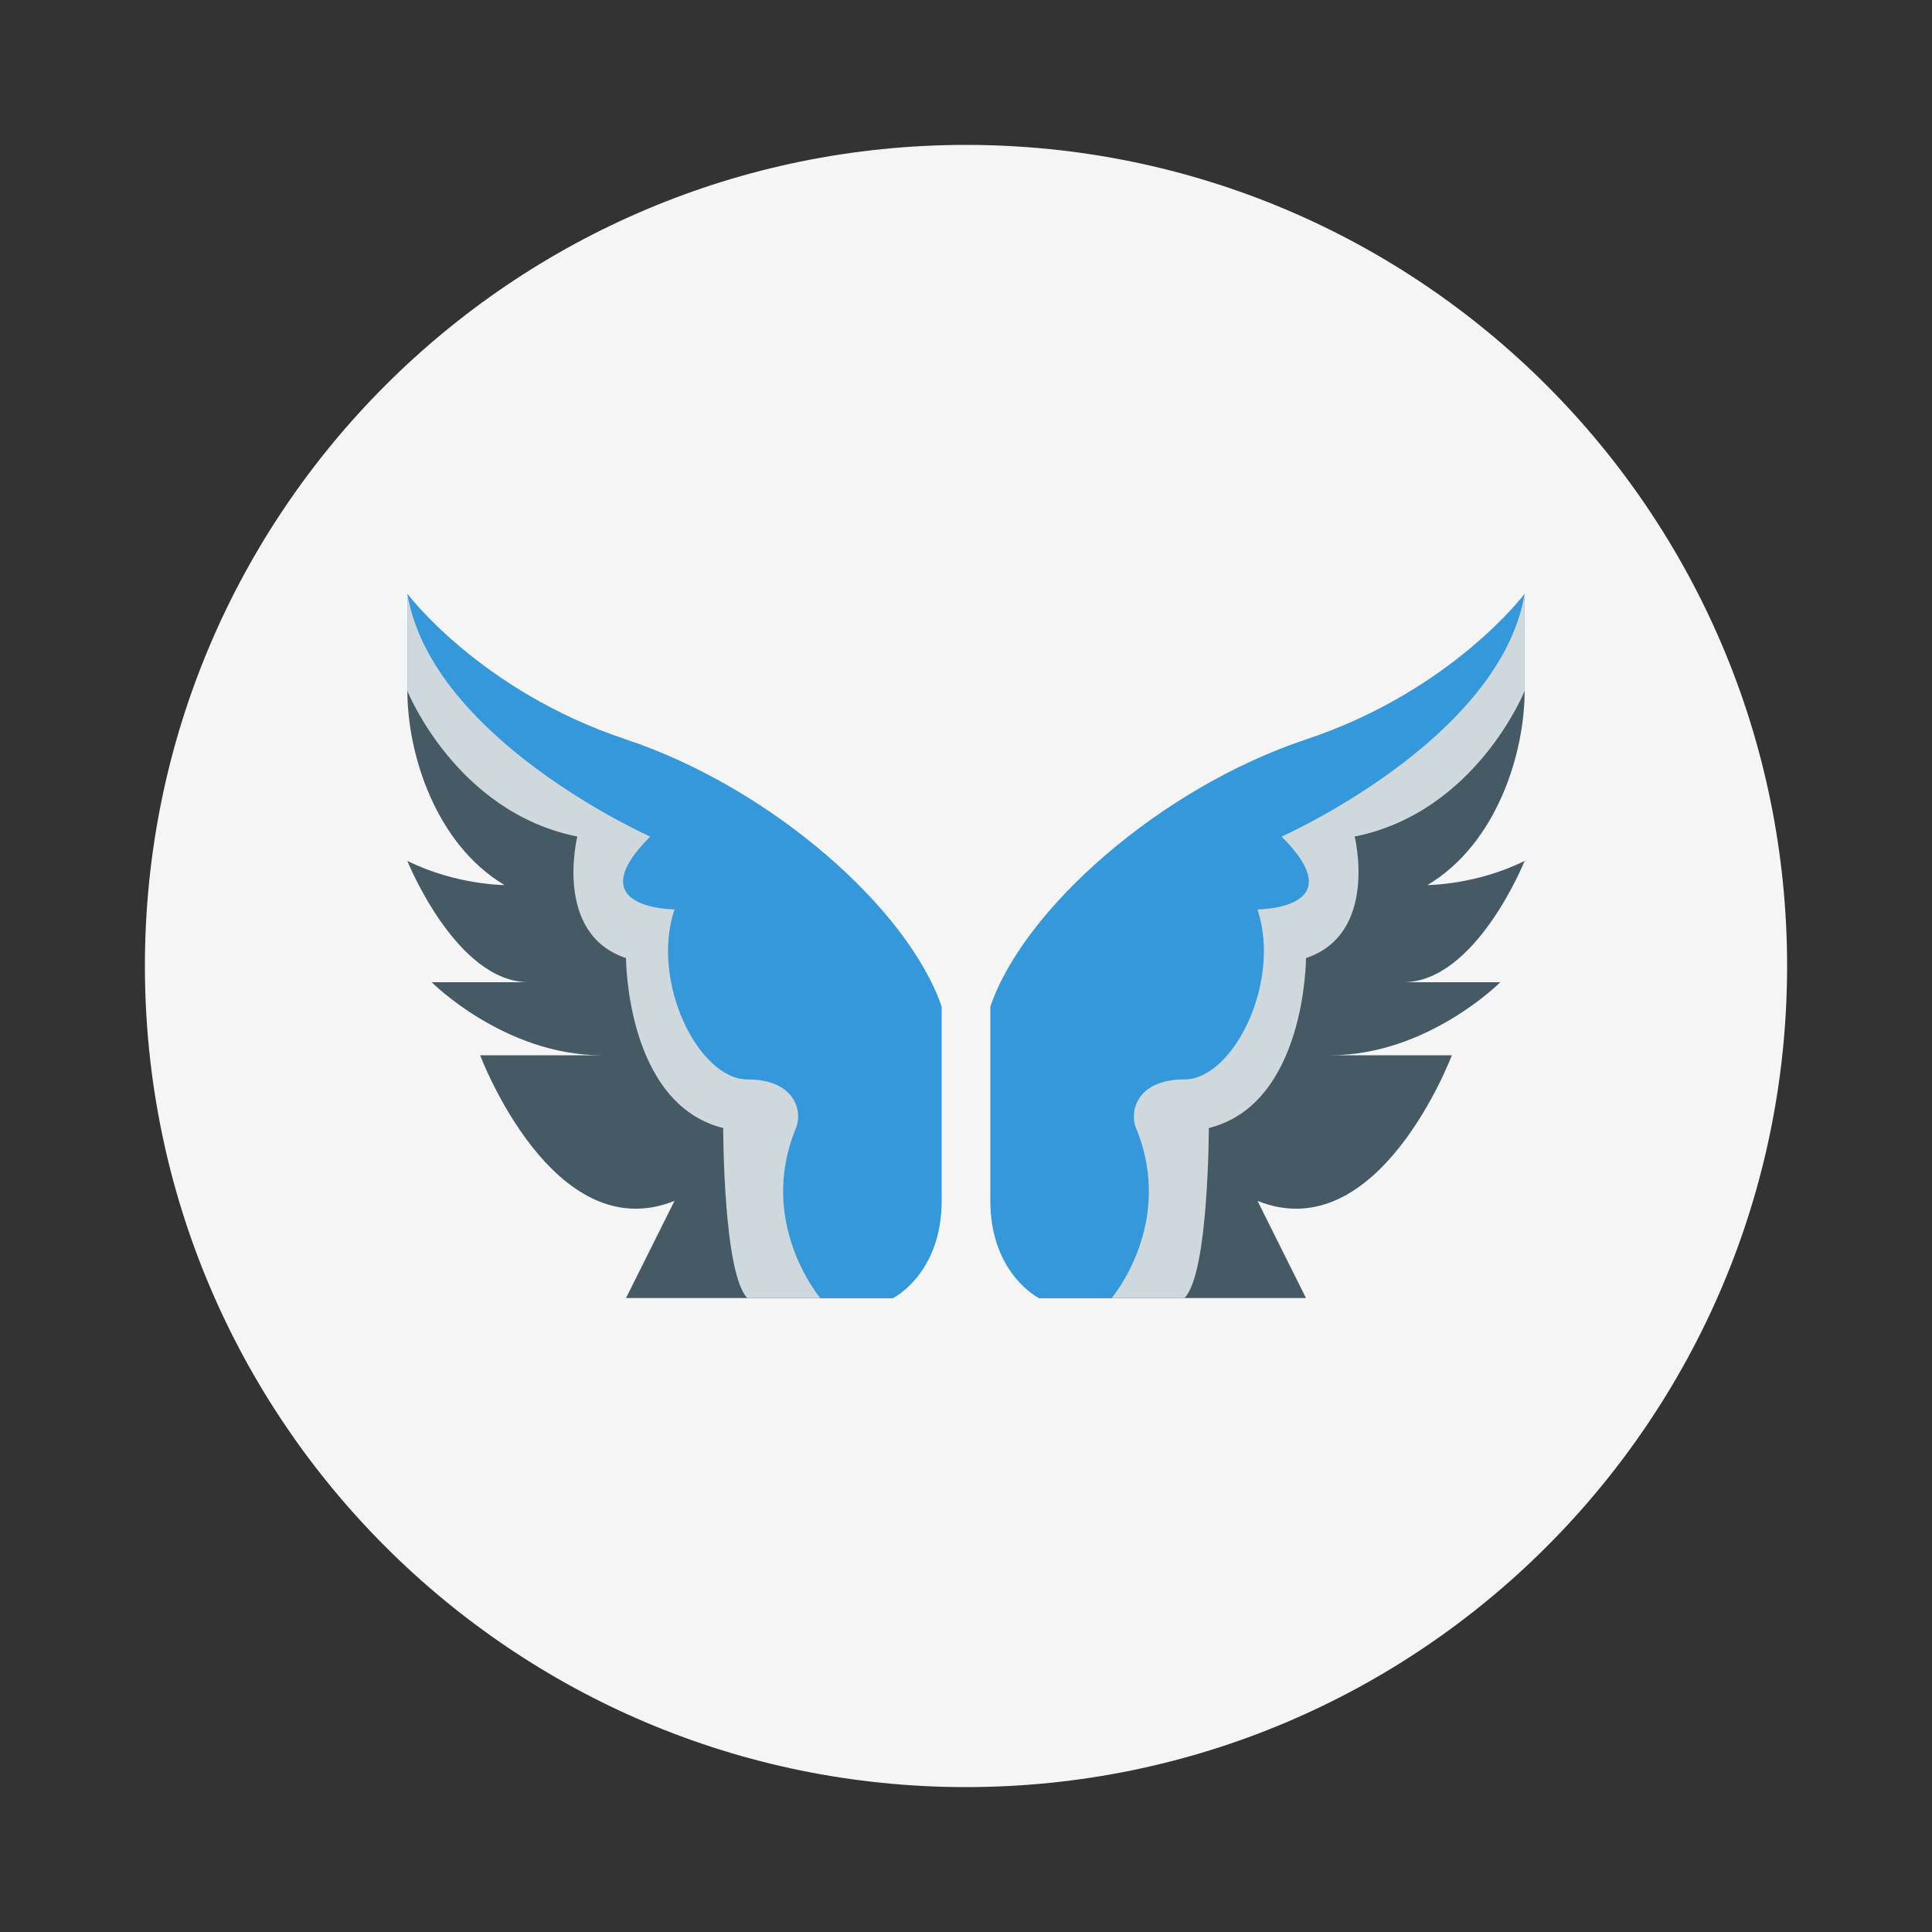 <?xml version="1.0" encoding="UTF-8"?>
<svg xmlns="http://www.w3.org/2000/svg" xmlns:xlink="http://www.w3.org/1999/xlink" viewBox="0 0 40 40" width="40px" height="40px">
<rect x="0" y="0" width="40" height="40" fill="#333333" stroke="none"/>
<g id="surface20172562">
<path style=" stroke:none;fill-rule:nonzero;fill:rgb(96.078%,96.078%,96.078%);fill-opacity:1;" d="M 20 37 C 10.609 37 3 29.391 3 20 C 3 10.609 10.609 3 20 3 C 29.391 3 37 10.609 37 20 C 37 29.391 29.391 37 20 37 Z M 20 37 "/>
<path style=" stroke:none;fill-rule:nonzero;fill:rgb(27.059%,35.294%,39.216%);fill-opacity:1;" d="M 8.434 12.793 C 8.434 12.793 8.434 13.801 8.434 14.305 C 8.434 15.594 9.008 17.465 10.445 18.324 C 10.445 18.324 9.441 18.324 8.434 17.824 C 8.434 17.824 9.441 20.336 10.949 20.336 L 8.938 20.336 C 8.938 20.336 10.445 21.848 12.457 21.848 L 9.941 21.848 C 9.941 21.848 11.449 25.871 13.965 24.863 L 12.961 26.875 L 18.492 26.875 L 17.484 18.828 Z M 8.434 12.793 "/>
<path style=" stroke:none;fill-rule:nonzero;fill:rgb(20.392%,59.608%,85.882%);fill-opacity:1;" d="M 15.473 26.875 L 18.492 26.875 C 18.492 26.875 19.496 26.371 19.496 24.863 L 19.496 20.84 C 18.801 18.816 15.977 16.316 12.961 15.309 C 9.941 14.305 8.434 12.293 8.434 12.293 L 8.434 14.305 L 11.953 17.32 L 13.461 19.836 L 14.973 22.852 Z M 15.473 26.875 "/>
<path style=" stroke:none;fill-rule:nonzero;fill:rgb(81.176%,84.706%,86.275%);fill-opacity:1;" d="M 8.434 12.293 L 8.434 14.305 C 8.434 14.305 9.441 16.816 11.953 17.32 C 11.953 17.32 11.449 19.332 12.961 19.836 C 12.961 19.836 12.961 22.852 14.973 23.355 C 14.973 23.355 14.973 26.371 15.473 26.875 L 16.984 26.875 C 16.984 26.875 15.664 25.324 16.48 23.355 C 16.617 23.027 16.48 22.348 15.473 22.348 C 14.469 22.348 13.461 20.336 13.965 18.828 C 13.965 18.828 11.953 18.828 13.461 17.32 C 13.461 17.32 8.938 15.309 8.434 12.293 Z M 8.434 12.293 "/>
<path style=" stroke:none;fill-rule:nonzero;fill:rgb(27.059%,35.294%,39.216%);fill-opacity:1;" d="M 31.566 12.793 C 31.566 12.793 31.566 13.801 31.566 14.305 C 31.566 15.594 30.992 17.465 29.555 18.324 C 29.555 18.324 30.559 18.324 31.566 17.824 C 31.566 17.824 30.559 20.336 29.051 20.336 L 31.062 20.336 C 31.062 20.336 29.555 21.848 27.543 21.848 L 30.059 21.848 C 30.059 21.848 28.547 25.871 26.035 24.863 L 27.039 26.875 L 21.508 26.875 L 22.512 18.828 Z M 31.566 12.793 "/>
<path style=" stroke:none;fill-rule:nonzero;fill:rgb(20.392%,59.608%,85.882%);fill-opacity:1;" d="M 24.523 26.875 L 21.508 26.875 C 21.508 26.875 20.504 26.371 20.504 24.863 L 20.504 20.84 C 21.195 18.816 24.023 16.316 27.039 15.309 C 30.059 14.305 31.566 12.293 31.566 12.293 L 31.566 14.305 L 28.047 17.32 L 26.535 19.836 L 25.027 22.852 Z M 24.523 26.875 "/>
<path style=" stroke:none;fill-rule:nonzero;fill:rgb(81.176%,84.706%,86.275%);fill-opacity:1;" d="M 31.566 12.293 L 31.566 14.305 C 31.566 14.305 30.559 16.816 28.047 17.32 C 28.047 17.32 28.547 19.332 27.039 19.836 C 27.039 19.836 27.039 22.852 25.027 23.355 C 25.027 23.355 25.027 26.371 24.523 26.875 L 23.016 26.875 C 23.016 26.875 24.336 25.324 23.52 23.355 C 23.383 23.027 23.52 22.348 24.523 22.348 C 25.531 22.348 26.535 20.336 26.035 18.828 C 26.035 18.828 28.047 18.828 26.535 17.32 C 26.535 17.32 31.062 15.309 31.566 12.293 Z M 31.566 12.293 "/>
</g>
</svg>
